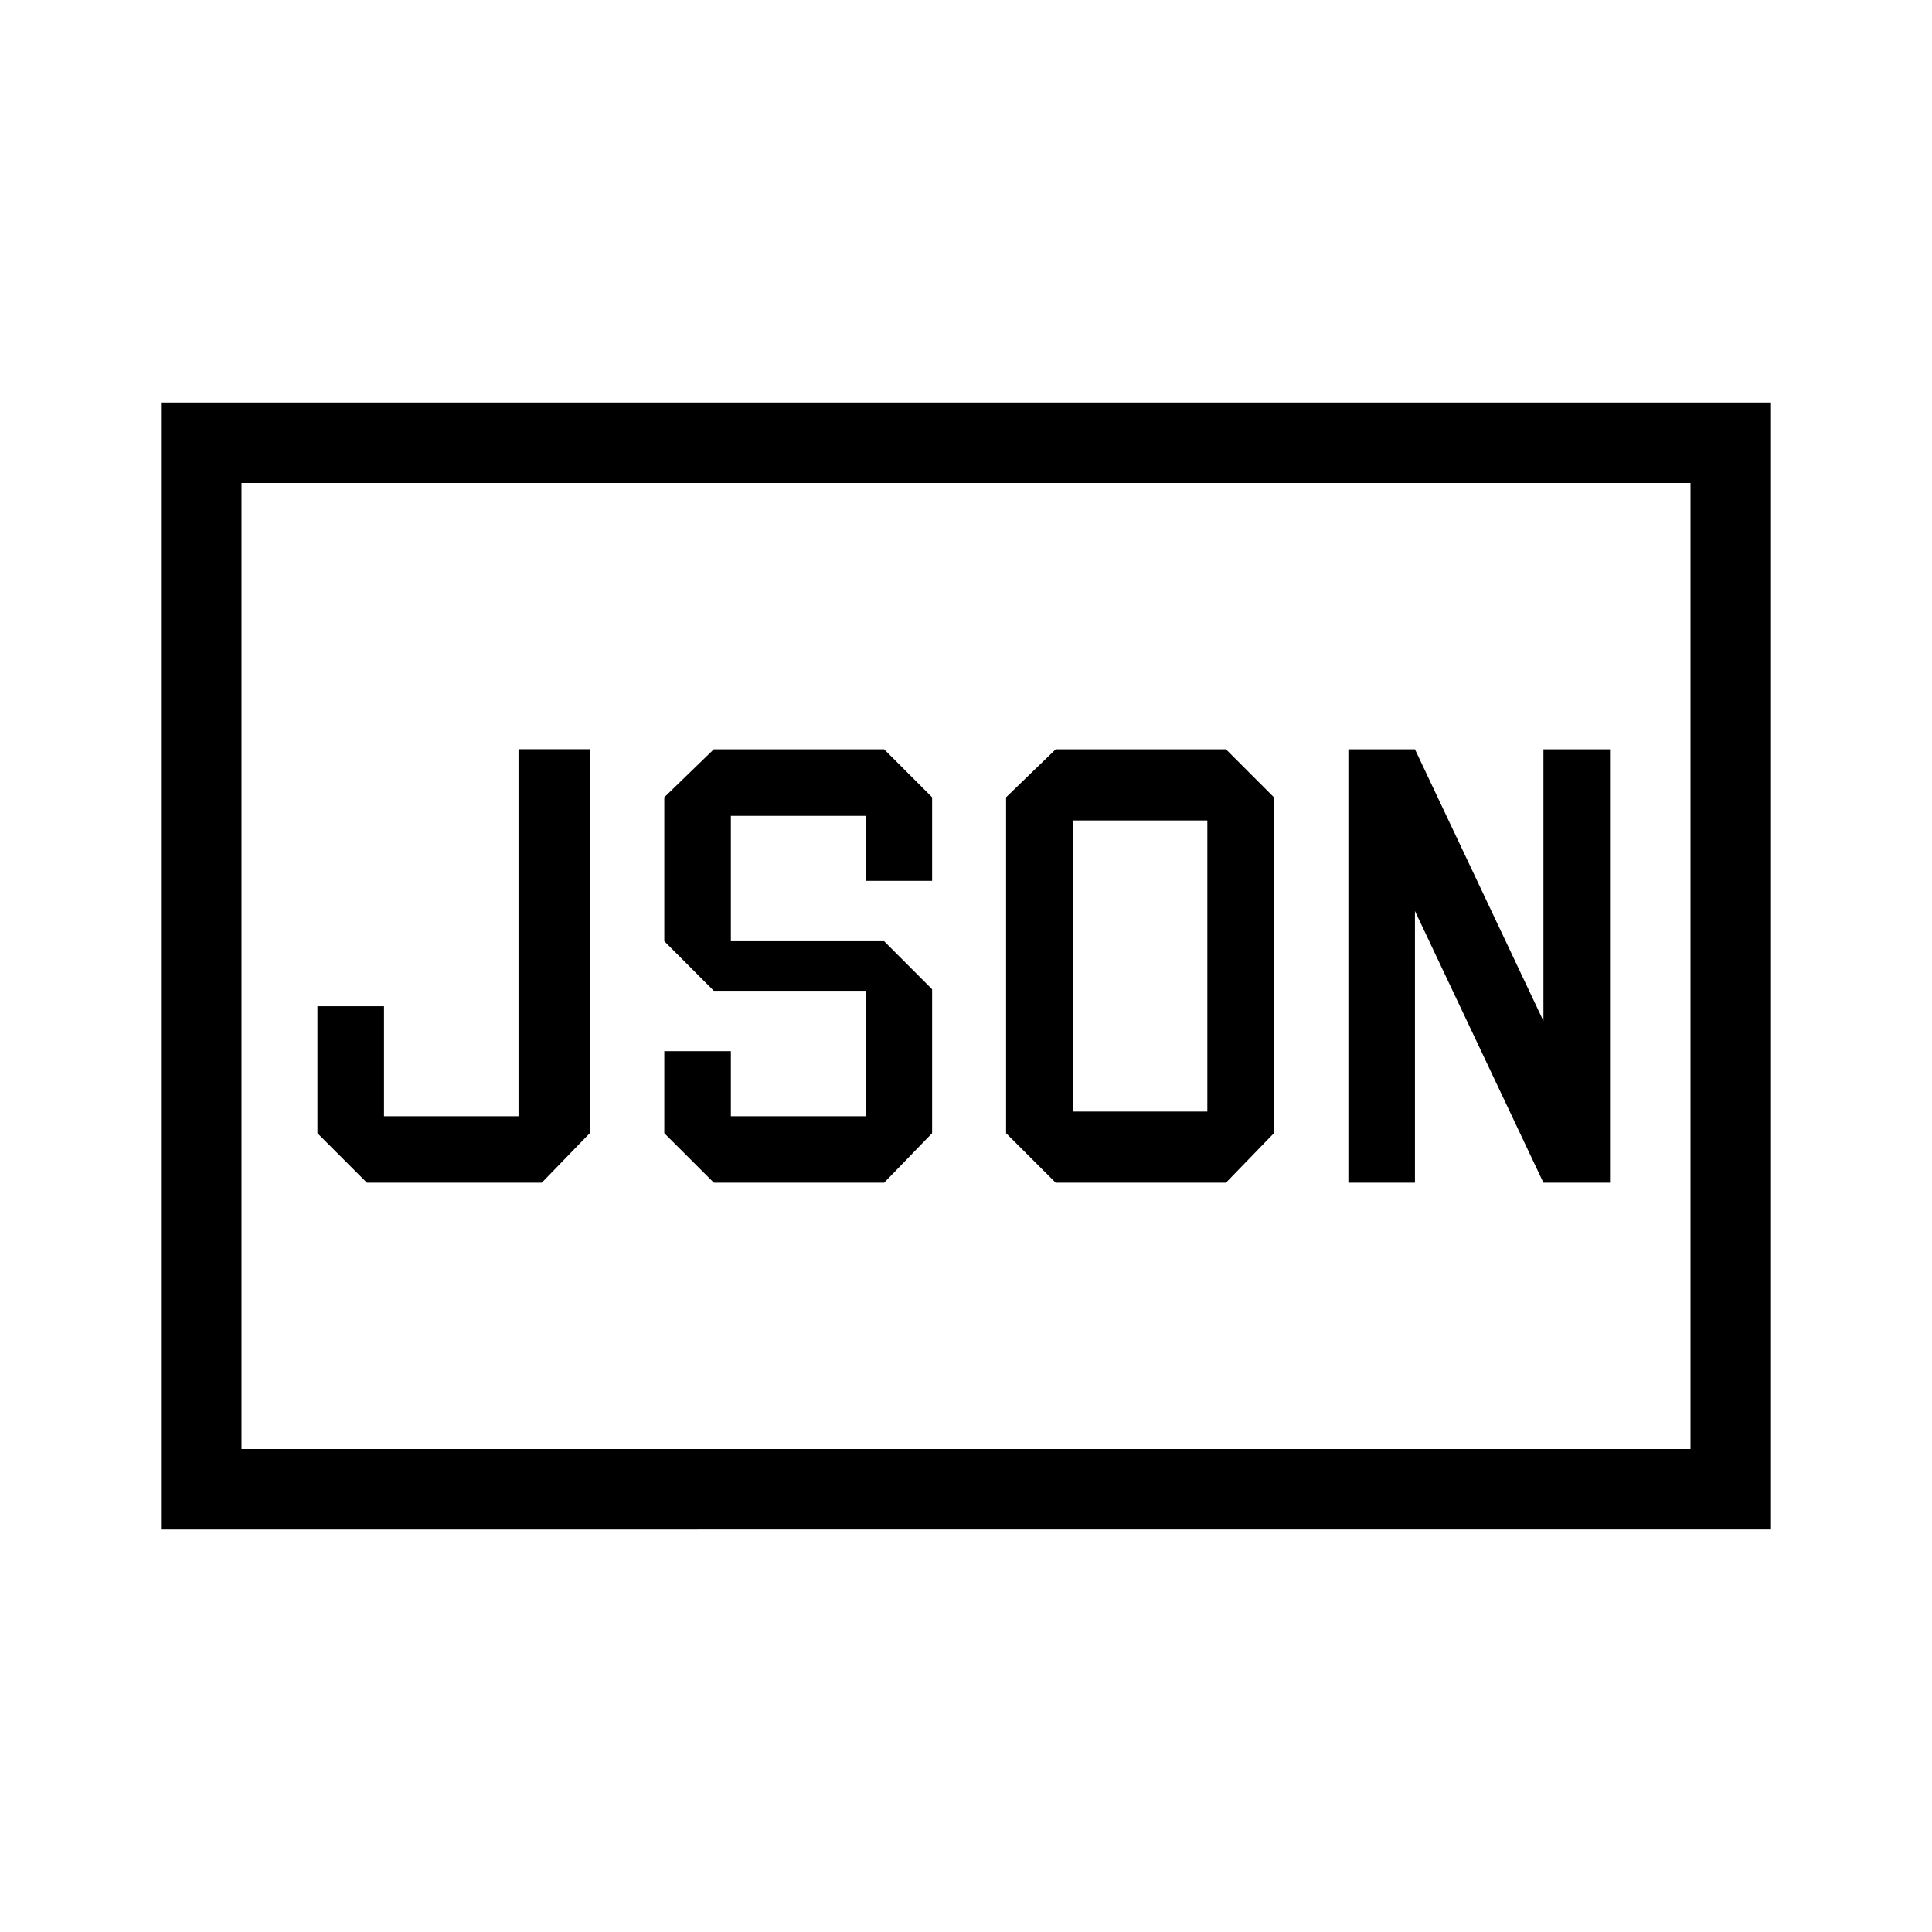 <svg xmlns="http://www.w3.org/2000/svg" xmlns:xlink="http://www.w3.org/1999/xlink" width="24" height="24" viewBox="0 0 24 24"><path fill="currentColor" d="M4.558 14.692H6.73l.596-.615v-4.77h-.885v4.559H4.77V12.5h-.827v1.577zm4.31 0h2.115l.596-.615v-1.788l-.596-.597H9.079v-1.557h1.673v.807h.827V9.904l-.596-.596H8.867l-.615.596v1.788l.615.616h1.885v1.558H9.079v-.808h-.827v1.019zm4.457-.884v-3.616h1.673v3.616zm-.211.884h2.115l.596-.615V9.904l-.596-.596h-2.115l-.616.596v4.173zm3.636 0h.827v-3.375l1.596 3.375H20V9.308h-.827v3.375l-1.596-3.375h-.827zM2 19V5h20v14zm1-1h18V6H3zm0 0V6z"/></svg>